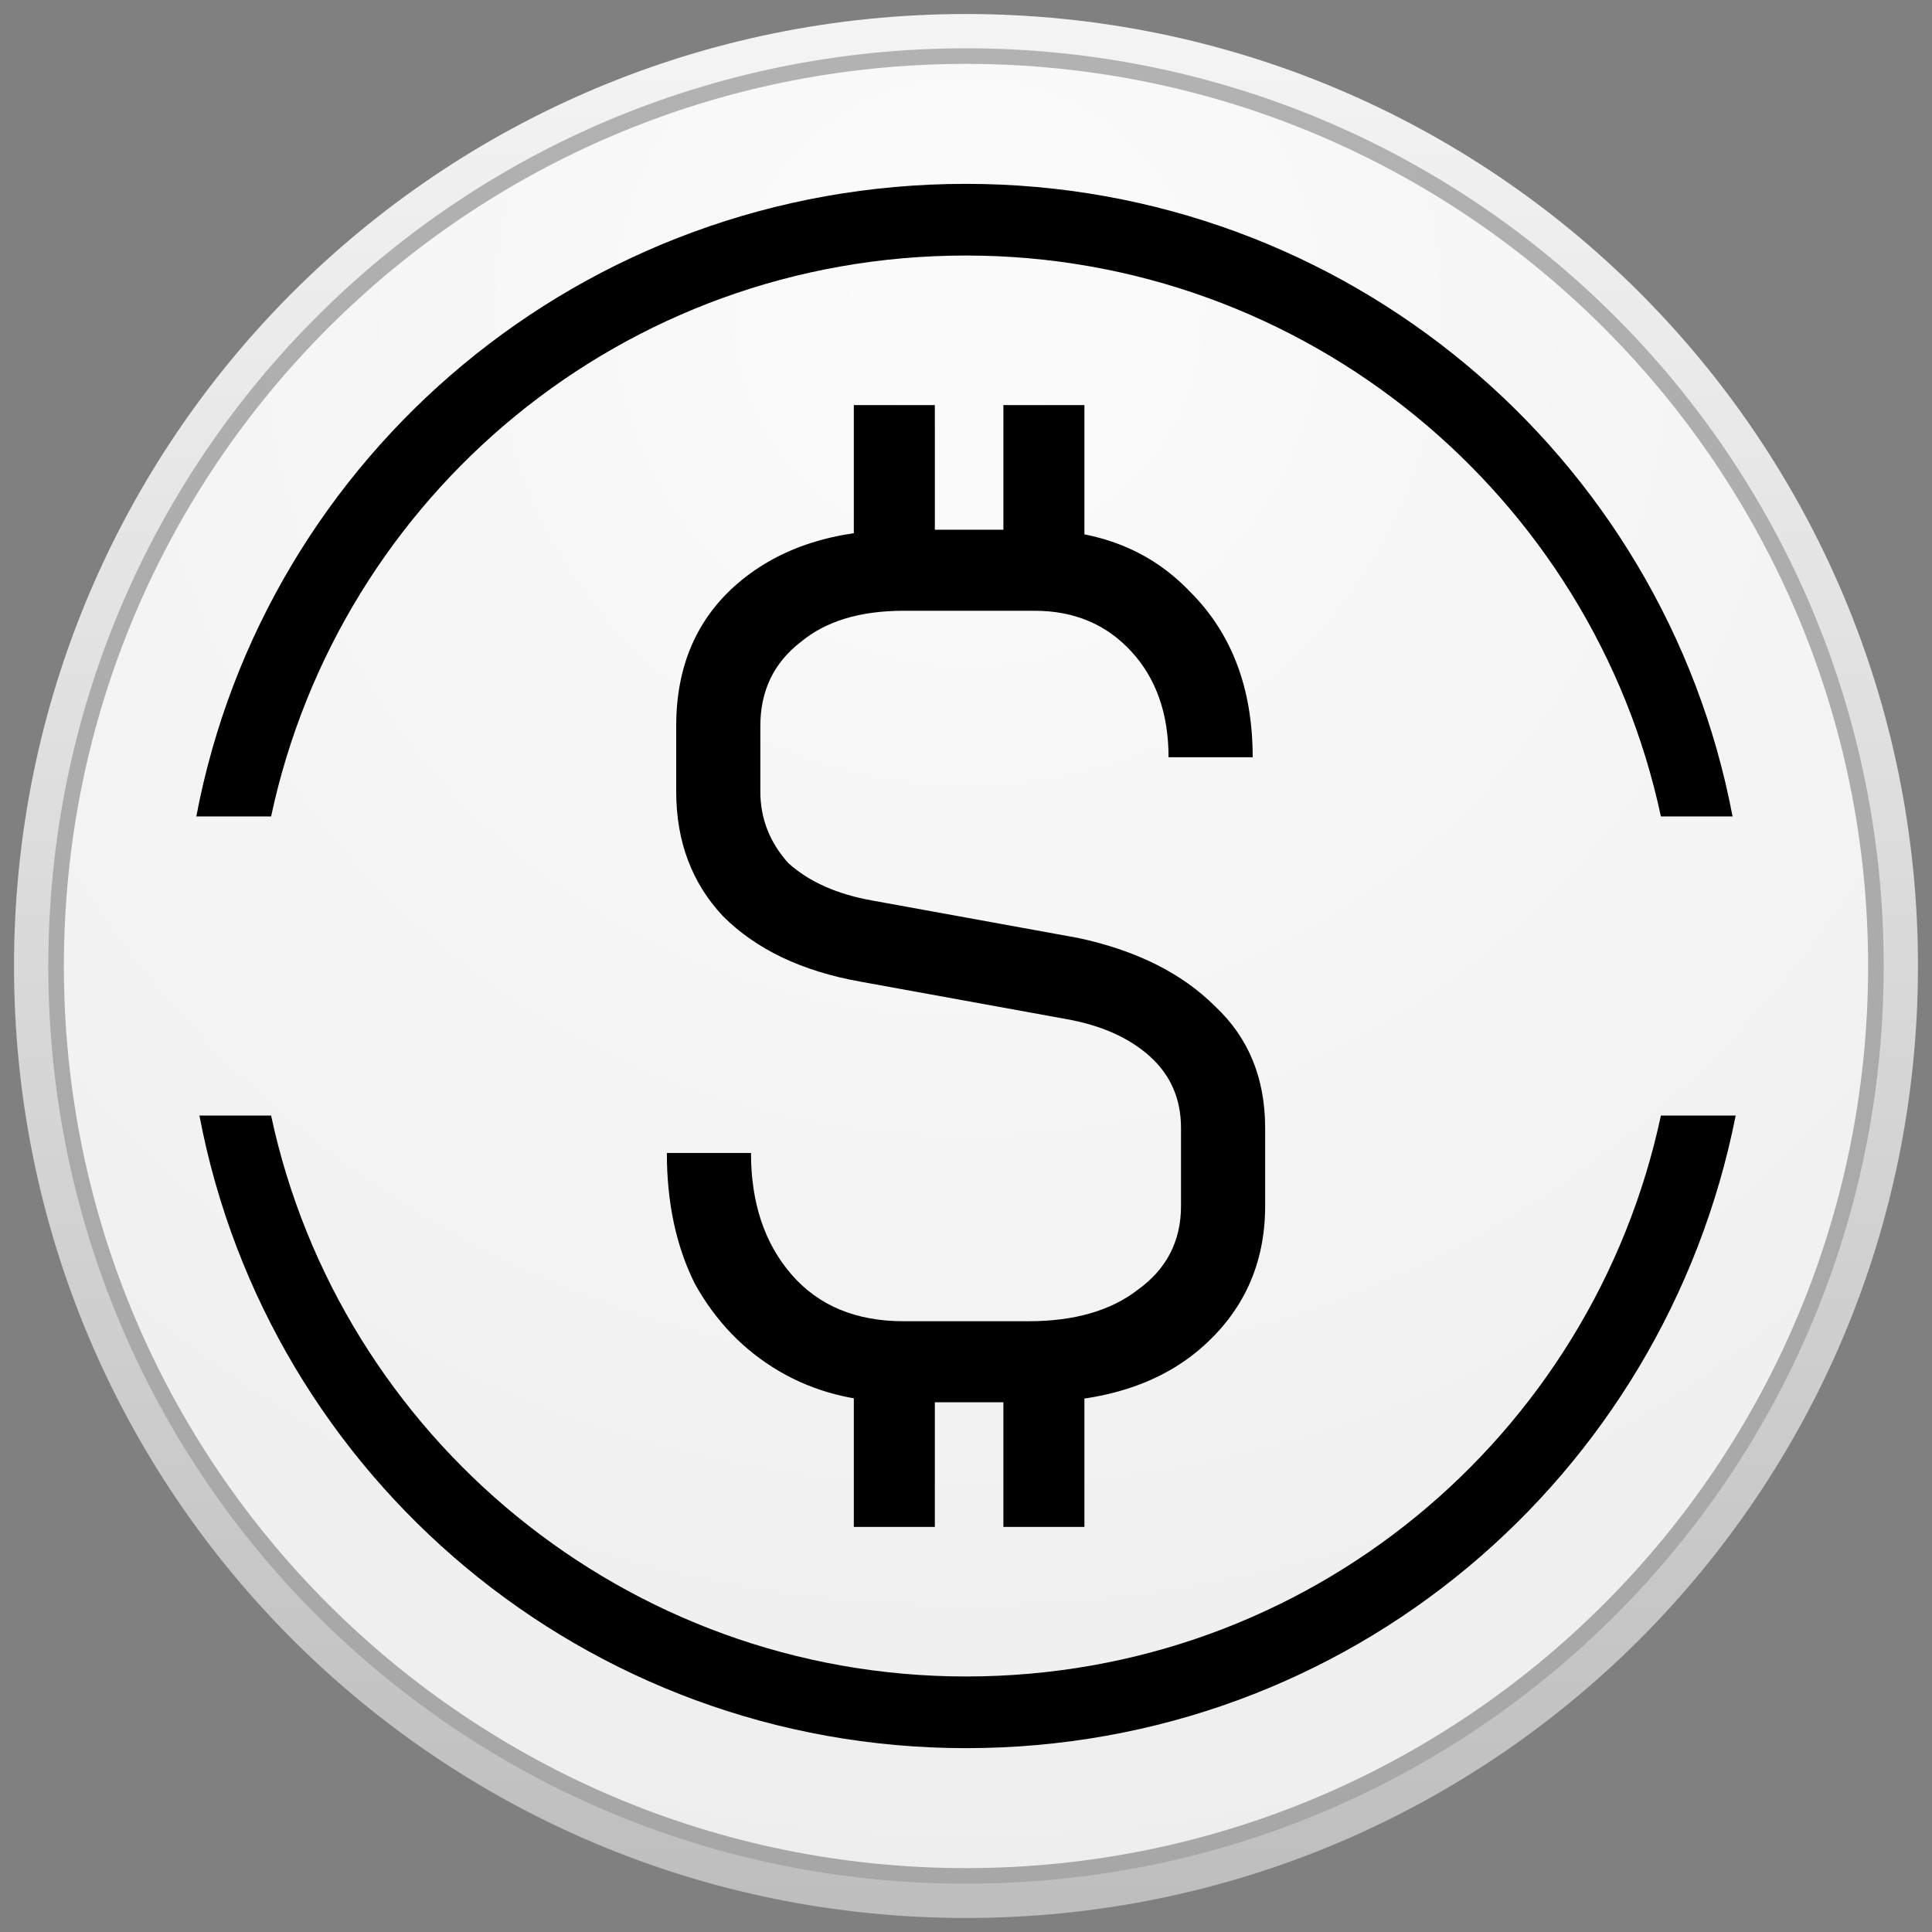 <svg version="1.2" xmlns="http://www.w3.org/2000/svg" viewBox="0 0 62 62" width="100" height="100">
	<rect x="0" y="0" width="62" height="62" fill="#808080" stroke="none"/>
	<title>usdtb</title>
	<defs>
		<radialGradient id="g1" cx="0" cy="0" r="1" gradientUnits="userSpaceOnUse" gradientTransform="matrix(0,63.253,-63.253,0,31.064,9.761)">
			<stop offset=".031" stop-color="#fafafa"/>
			<stop offset="1" stop-color="#e3e3e3"/>
		</radialGradient>
		<linearGradient id="g2" x2="1" gradientUnits="userSpaceOnUse" gradientTransform="matrix(0,61.132,-61.132,0,31,.434)">
			<stop offset="0" stop-color="#f4f4f4"/>
			<stop offset="1" stop-color="#bebebe"/>
		</linearGradient>
	</defs>
	<style>
		.s0 { fill: #ffffff;stroke: #111111;stroke-width: 1.1 } 
		.s1 { opacity: .7;fill: url(#g1) } 
		.s2 { fill: none;stroke: url(#g2);stroke-width: 1.1 } 
		.s3 { fill: #000000 } 
	</style>
	<path class="s0" d="m31 1.5c16.3 0 29.5 13.2 29.5 29.5 0 16.3-13.2 29.5-29.5 29.5-16.3 0-29.5-13.2-29.5-29.5 0-16.3 13.2-29.5 29.5-29.5z"/>
	<path class="s1" d="m31 1c-16.6 0-30 13.4-30 30 0 16.6 13.4 30 30 30 16.6 0 30-13.4 30-30 0-16.6-13.4-30-30-30z"/>
	<path class="s2" d="m31 1c-16.6 0-30 13.4-30 30 0 16.6 13.4 30 30 30 16.6 0 30-13.4 30-30 0-16.6-13.4-30-30-30z"/>
	<path fill-rule="evenodd" class="s3" d="m53.3 26.2c-2.2-10.3-11.4-18-22.3-18-11 0-20.1 7.7-22.3 18h-2.4c2.2-11.6 12.4-20.3 24.7-20.3 12.2 0 22.4 8.7 24.6 20.3zm0 9.6h2.4c-2.3 11.6-12.4 20.3-24.7 20.3-12.2 0-22.4-8.7-24.6-20.3h2.3c2.2 10.3 11.4 18 22.3 18 11 0 20.1-7.7 22.3-18z"/>
	<path class="s3" d="m34.6 30.1q2.8 0.6 4.4 2.2 1.6 1.5 1.6 3.9v2.5q0 2.8-2.1 4.6-2 1.7-5.4 1.7h-0.8-0.9-0.9-0.8-0.8q-2.2 0-3.9-1-1.7-1-2.7-2.8-0.9-1.8-0.9-4.2h2.7q0 2.4 1.3 3.9 1.3 1.5 3.6 1.5h4q2.2 0 3.5-1 1.4-1 1.4-2.7v-2.5q0-1.4-1-2.3-1-0.9-2.7-1.2l-6.6-1.2q-2.8-0.5-4.4-2.1-1.5-1.6-1.5-4v-2.1q0-2.9 2-4.6 2-1.7 5.3-1.7h0.7 0.7 0.8 1.1 0.9q3.1 0 5 2 2 2 2 5.3h-2.7q0-2.1-1.2-3.4-1.2-1.3-3.1-1.3h-4.2q-2.1 0-3.3 1-1.3 1-1.3 2.7v2.1q0 1.3 0.9 2.3 1 0.9 2.7 1.2z"/>
	<path fill-rule="evenodd" class="s3" d="m27.4 13h2.6v4.8h-2.6z"/>
	<path fill-rule="evenodd" class="s3" d="m32.2 13h2.6v4.8h-2.6z"/>
	<path fill-rule="evenodd" class="s3" d="m27.4 44.2h2.6v4.8h-2.6z"/>
	<path fill-rule="evenodd" class="s3" d="m32.2 44.2h2.6v4.8h-2.6z"/>
</svg>